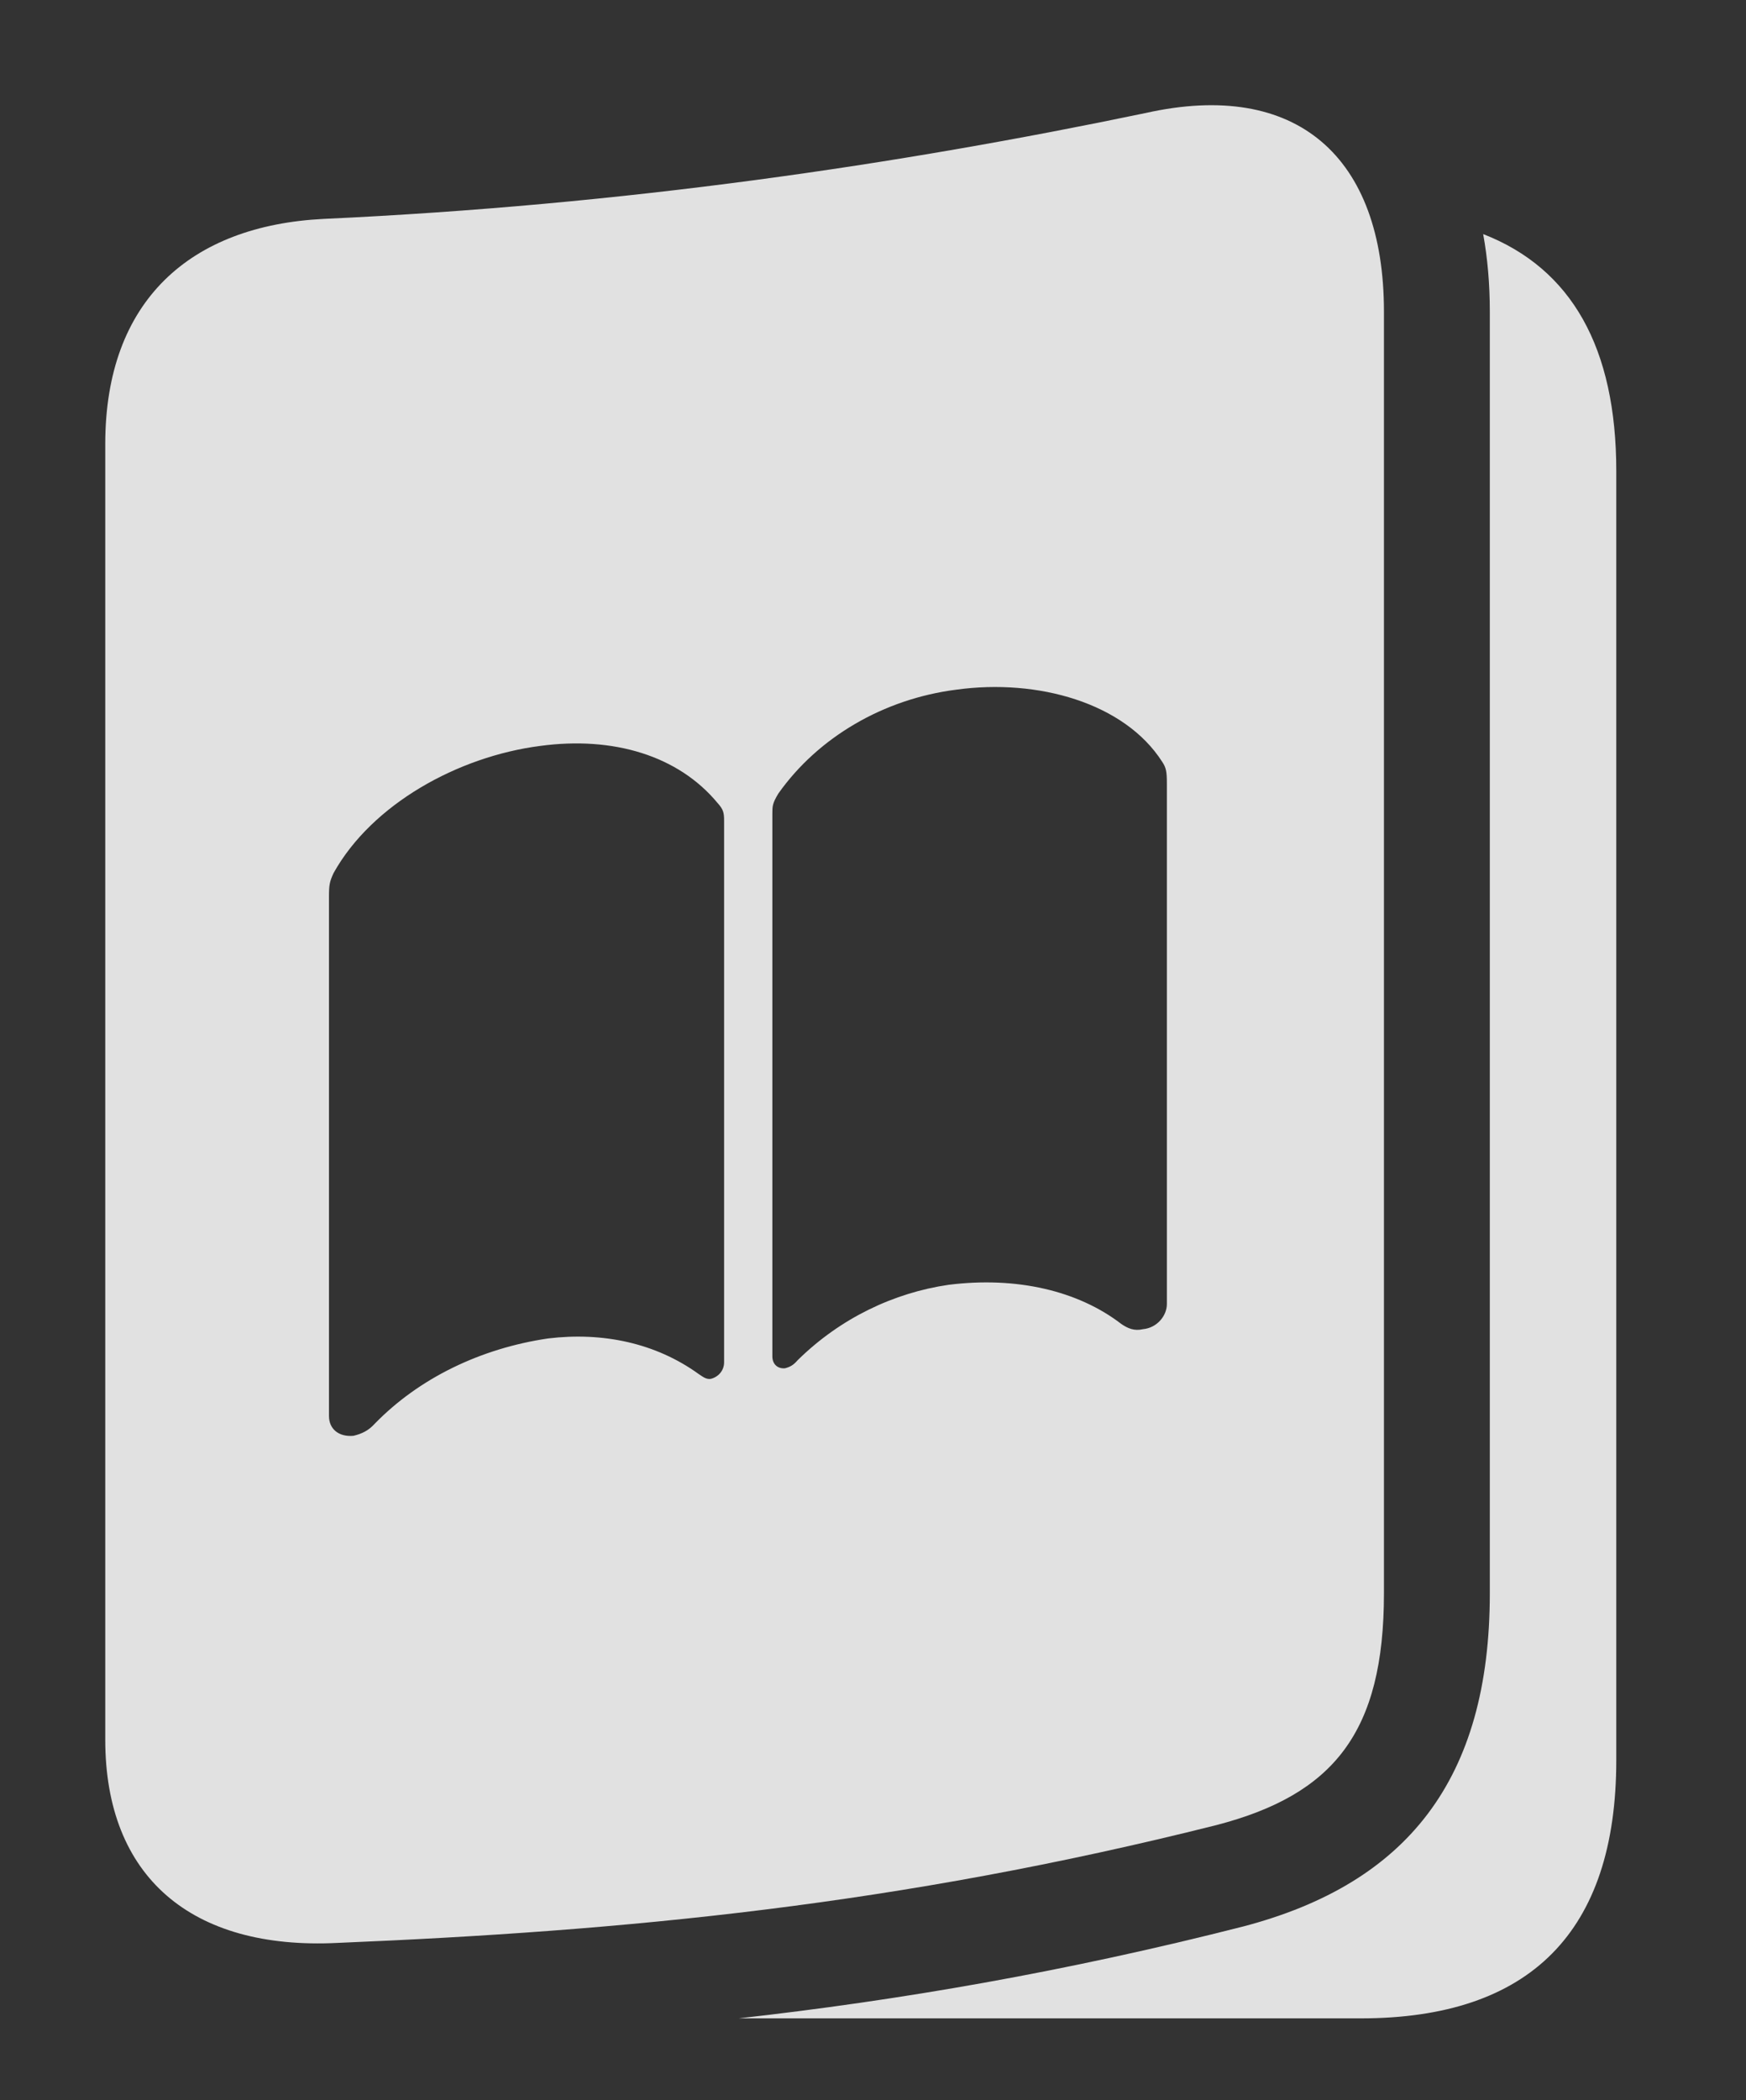<?xml version="1.0" encoding="UTF-8"?>
<!--Generator: Apple Native CoreSVG 341-->
<!DOCTYPE svg
PUBLIC "-//W3C//DTD SVG 1.1//EN"
       "http://www.w3.org/Graphics/SVG/1.1/DTD/svg11.dtd">
<svg version="1.1" xmlns="http://www.w3.org/2000/svg" xmlns:xlink="http://www.w3.org/1999/xlink" viewBox="0 0 25.762 30.98">
 <rect x="0" y="0" width="25.762" height="30.98" fill="#333333" stroke="none"/>
 <g>
  <rect height="30.98" opacity="0" width="25.762" x="0" y="0"/>
  <path d="M23.848 6.95L23.848 25.964C23.848 28.493 22.578 29.772 20.078 29.772L10.899 29.772C13.27 29.506 15.714 29.087 18.35 28.415C20.762 27.78 21.982 26.247 21.982 23.503L21.982 4.597C21.982 4.191 21.949 3.809 21.884 3.453C23.189 3.961 23.848 5.129 23.848 6.95Z" fill="white" fill-opacity="0.85"/>
  <path d="M20.42 4.597L20.42 23.503C20.42 25.554 19.678 26.471 17.949 26.921C13.252 28.102 9.219 28.483 4.98 28.659C2.822 28.767 1.553 27.683 1.553 25.661L1.553 6.55C1.553 4.431 2.812 3.327 4.775 3.229C9.219 3.024 13.252 2.429 16.904 1.667C19.131 1.169 20.42 2.311 20.42 4.597ZM7.969 11.003C6.758 11.159 5.488 11.862 4.922 12.878C4.863 13.005 4.854 13.054 4.854 13.229L4.854 20.886C4.854 21.081 5 21.198 5.215 21.179C5.342 21.149 5.439 21.1 5.527 21.003C6.182 20.329 7.09 19.89 8.086 19.743C8.896 19.645 9.678 19.811 10.312 20.27C10.371 20.309 10.42 20.349 10.488 20.339C10.605 20.309 10.684 20.212 10.684 20.095L10.684 12.106C10.684 11.989 10.674 11.94 10.586 11.843C10.01 11.149 9.053 10.856 7.969 11.003ZM14.111 10.173C13.037 10.309 12.07 10.876 11.484 11.706C11.396 11.852 11.396 11.892 11.396 12.009L11.396 20.007C11.396 20.114 11.465 20.192 11.582 20.183C11.66 20.163 11.709 20.134 11.768 20.065C12.402 19.44 13.193 19.069 13.994 18.952C15 18.825 15.908 19.04 16.543 19.528C16.641 19.596 16.738 19.636 16.865 19.606C17.07 19.587 17.217 19.411 17.217 19.235L17.217 11.559C17.217 11.384 17.207 11.325 17.148 11.237C16.592 10.368 15.312 10.007 14.111 10.173Z" fill="white" fill-opacity="0.85"/>
 </g>
</svg>
